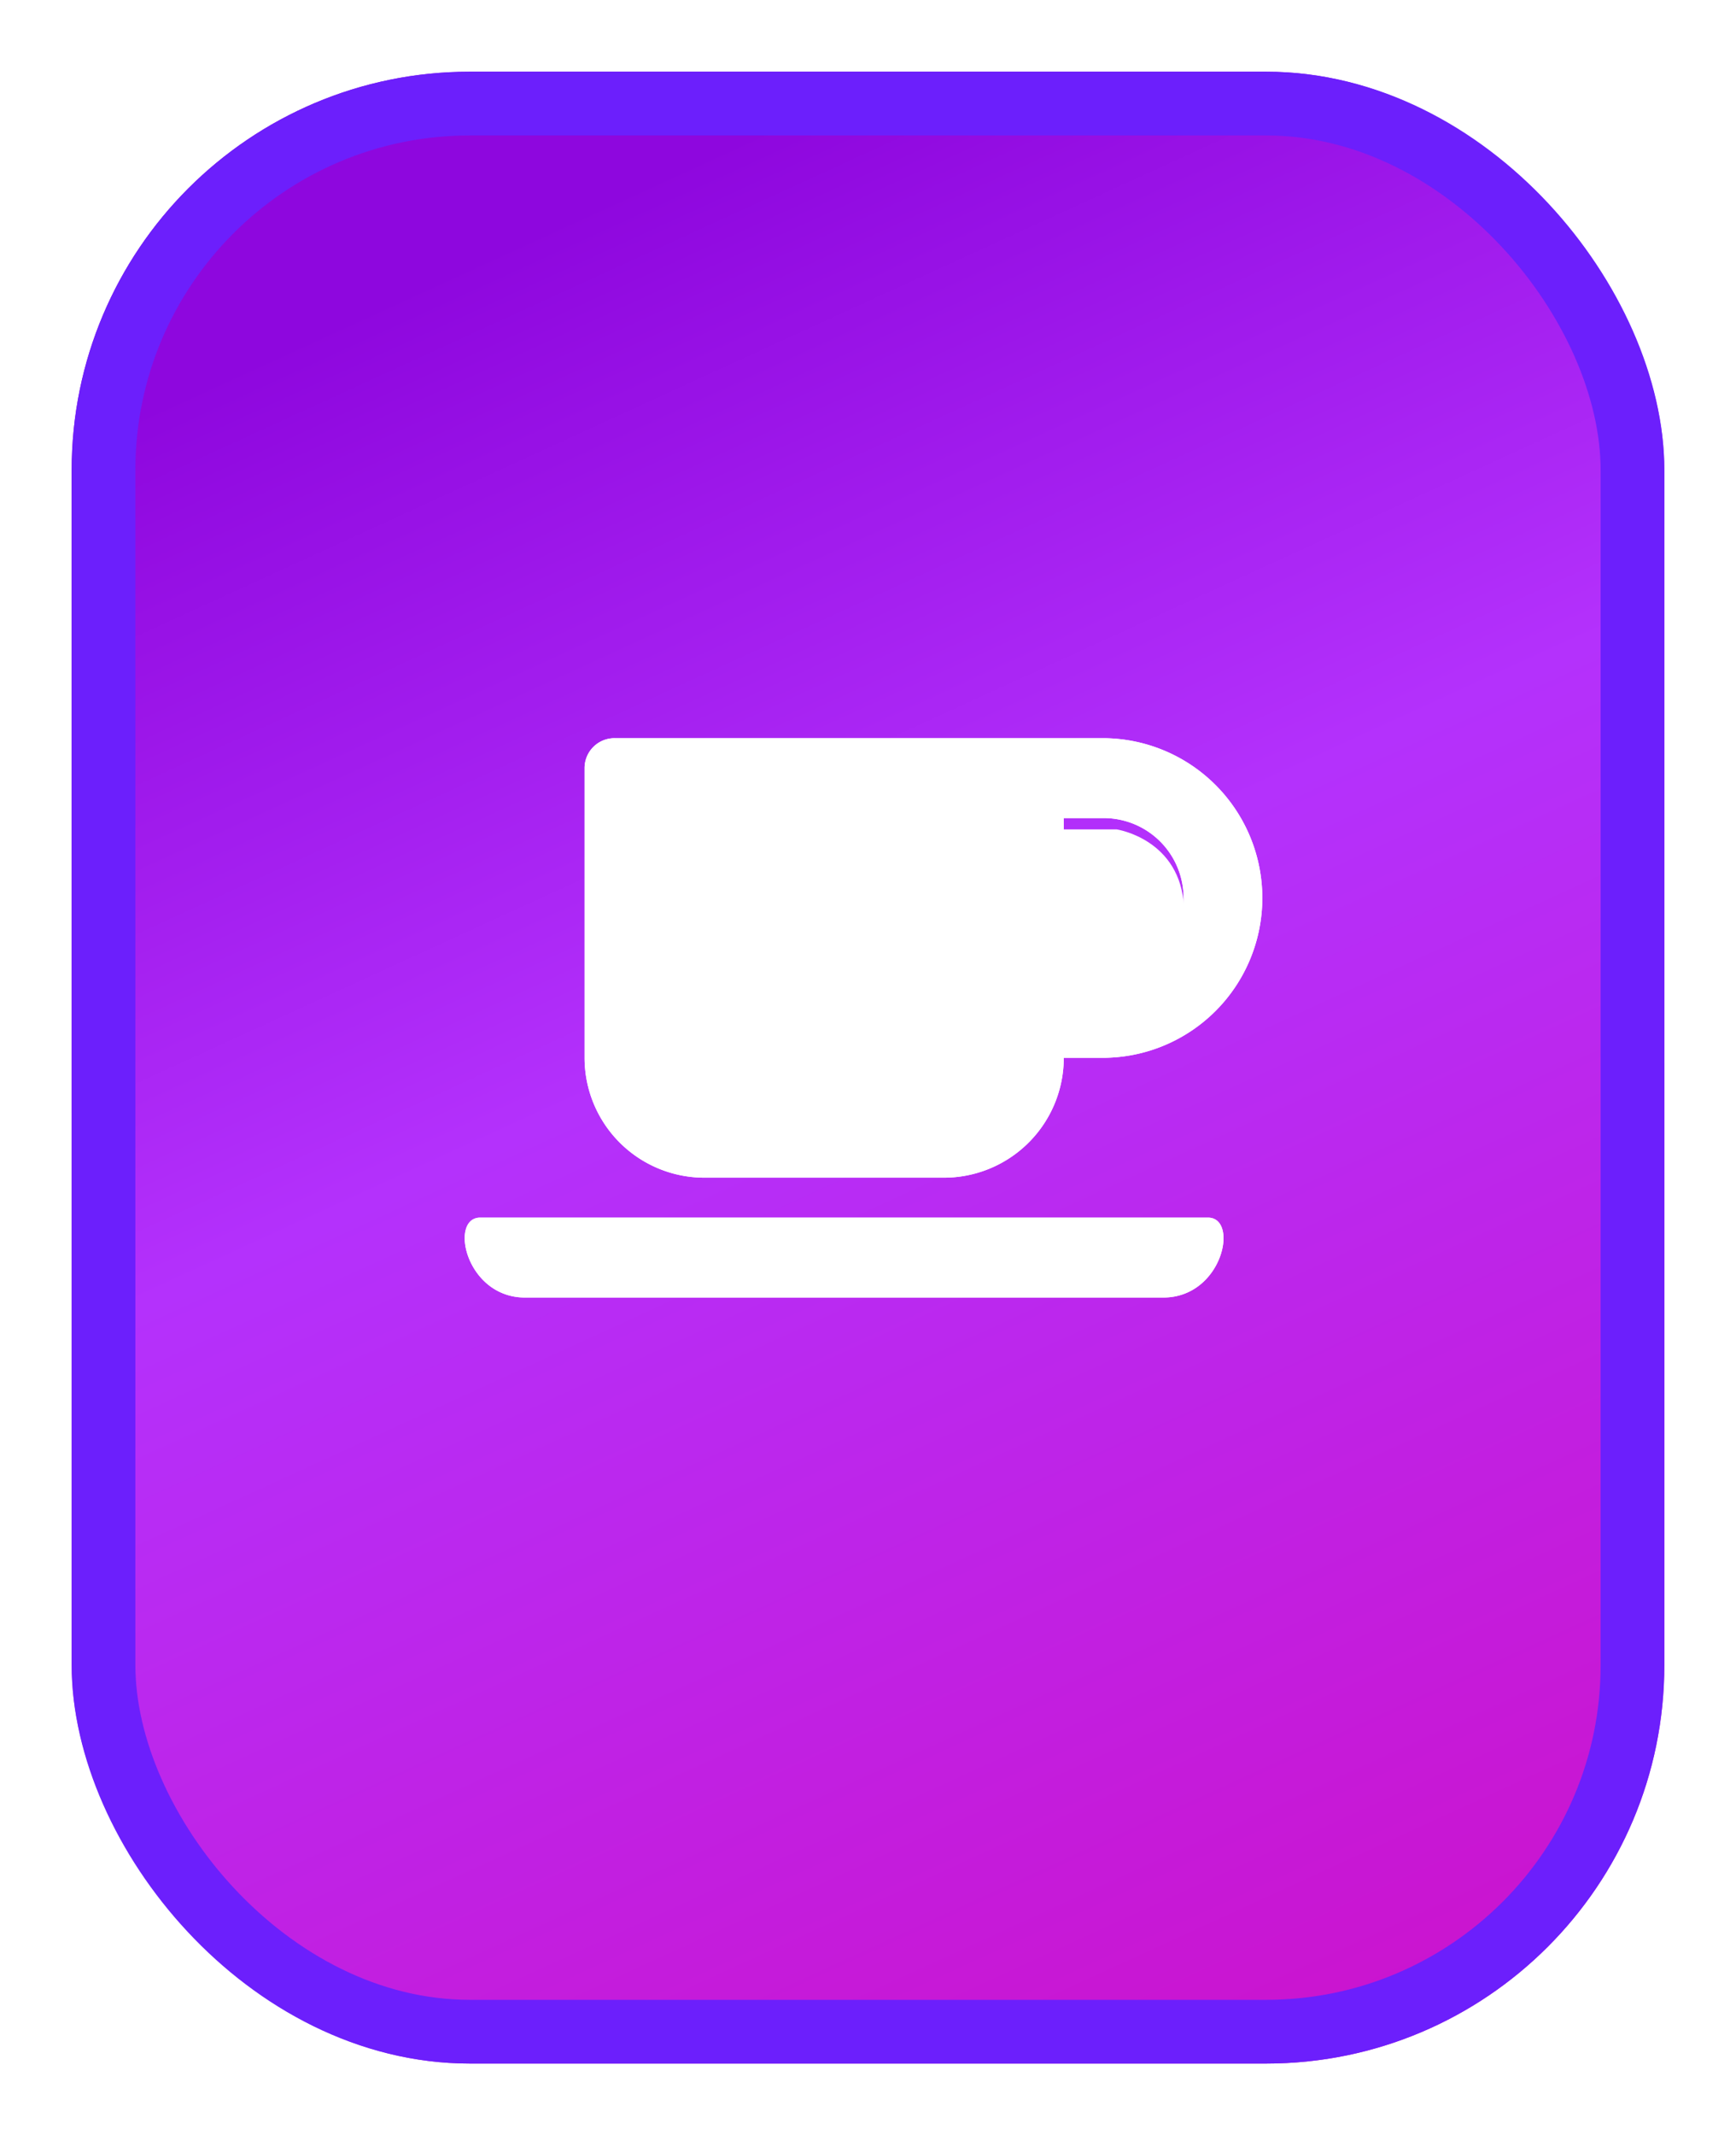 <svg xmlns="http://www.w3.org/2000/svg" xmlns:xlink="http://www.w3.org/1999/xlink" width="218" height="268" viewBox="0 0 218 268">
  <defs>
    <linearGradient id="linear-gradient" x1="0.5" x2="0.863" y2="1" gradientUnits="objectBoundingBox">
      <stop offset="0" stop-color="#8e07de"/>
      <stop offset="0.399" stop-color="#b431fc"/>
      <stop offset="1" stop-color="#cc12cc"/>
    </linearGradient>
    <filter id="Rectangle_1" x="0" y="0" width="218" height="268" filterUnits="userSpaceOnUse">
      <feOffset dy="3" input="SourceAlpha"/>
      <feGaussianBlur stdDeviation="3" result="blur"/>
      <feFlood flood-opacity="0.161"/>
      <feComposite operator="in" in2="blur"/>
      <feComposite in="SourceGraphic"/>
    </filter>
    <filter id="Icon_awesome-coffee" x="49.351" y="83.648" width="118.301" height="88.205" filterUnits="userSpaceOnUse">
      <feOffset dy="-3" input="SourceAlpha"/>
      <feGaussianBlur stdDeviation="3" result="blur-2"/>
      <feFlood flood-color="#fff" flood-opacity="0.161"/>
      <feComposite operator="in" in2="blur-2"/>
      <feComposite in="SourceGraphic"/>
    </filter>
    <filter id="Icon_awesome-coffee-2" x="49.351" y="83.648" width="118.301" height="88.205" filterUnits="userSpaceOnUse">
      <feOffset dy="-3" input="SourceAlpha"/>
      <feGaussianBlur stdDeviation="3" result="blur-3"/>
      <feFlood flood-color="#fff" flood-opacity="0.161"/>
      <feComposite operator="in" in2="blur-3"/>
      <feComposite in="SourceGraphic"/>
    </filter>
    <filter id="Path_1" x="124.17" y="97.099" width="33.527" height="38.912" filterUnits="userSpaceOnUse">
      <feOffset dy="1" input="SourceAlpha"/>
      <feGaussianBlur stdDeviation="3" result="blur-4"/>
      <feFlood flood-opacity="0.102"/>
      <feComposite operator="in" in2="blur-4"/>
      <feComposite in="SourceGraphic"/>
    </filter>
    <filter id="Path_2" x="124.17" y="95.099" width="33.527" height="38.912" filterUnits="userSpaceOnUse">
      <feOffset dy="-1" input="SourceAlpha"/>
      <feGaussianBlur stdDeviation="3" result="blur-5"/>
      <feFlood flood-color="#fff" flood-opacity="0.161"/>
      <feComposite operator="in" in2="blur-5"/>
      <feComposite in="SourceGraphic"/>
    </filter>
  </defs>
  <g id="Group_3" data-name="Group 3" transform="translate(9 6)">
    <g transform="matrix(1, 0, 0, 1, -9, -6)" filter="url(#Rectangle_1)">
      <g id="Rectangle_1-2" data-name="Rectangle 1" transform="translate(9 6)" stroke="#6c1ffc" stroke-width="8" fill="url(#linear-gradient)">
        <rect width="200" height="250" rx="50" stroke="none"/>
        <rect x="4" y="4" width="192" height="242" rx="46" fill="none"/>
      </g>
    </g>
    <g transform="matrix(1, 0, 0, 1, -9, -6)" filter="url(#Icon_awesome-coffee)">
      <path id="Icon_awesome-coffee-3" data-name="Icon awesome-coffee" d="M30.093,57.411H60.18A15.048,15.048,0,0,0,75.224,42.367h5.015a20.059,20.059,0,0,0,0-40.117H18.81a3.752,3.752,0,0,0-3.761,3.761V42.367A15.048,15.048,0,0,0,30.093,57.411ZM80.239,12.279a10.029,10.029,0,1,1,0,20.059H75.224V12.279Zm7.475,60.176H7.574c-7.459,0-9.559-10.029-5.641-10.029H93.34c3.918,0,1.849,10.029-5.626,10.029Z" transform="translate(58.36 93.4)" fill="#fff"/>
    </g>
    <g transform="matrix(1, 0, 0, 1, -9, -6)" filter="url(#Icon_awesome-coffee-2)">
      <path id="Icon_awesome-coffee-4" data-name="Icon awesome-coffee" d="M30.093,57.411H60.18A15.048,15.048,0,0,0,75.224,42.367h5.015a20.059,20.059,0,0,0,0-40.117H18.81a3.752,3.752,0,0,0-3.761,3.761V42.367A15.048,15.048,0,0,0,30.093,57.411ZM80.239,12.279a10.029,10.029,0,1,1,0,20.059H75.224V12.279Zm7.475,60.176H7.574c-7.459,0-9.559-10.029-5.641-10.029H93.34c3.918,0,1.849,10.029-5.626,10.029Z" transform="translate(58.36 93.4)" fill="#fff"/>
    </g>
    <g transform="matrix(1, 0, 0, 1, -9, -6)" filter="url(#Path_1)">
      <path id="Path_1-2" data-name="Path 1" d="M723.682,198.789V219.7h7.054s8.836-2.393,8.461-11.052-8.461-9.859-8.461-9.859Z" transform="translate(-590.51 -93.69)" fill="#fff"/>
    </g>
    <g transform="matrix(1, 0, 0, 1, -9, -6)" filter="url(#Path_2)">
      <path id="Path_2-2" data-name="Path 2" d="M723.682,198.789V219.7h7.054s8.836-2.393,8.461-11.052-8.461-9.859-8.461-9.859Z" transform="translate(-590.51 -93.69)" fill="#fff"/>
    </g>
  </g>
</svg>
